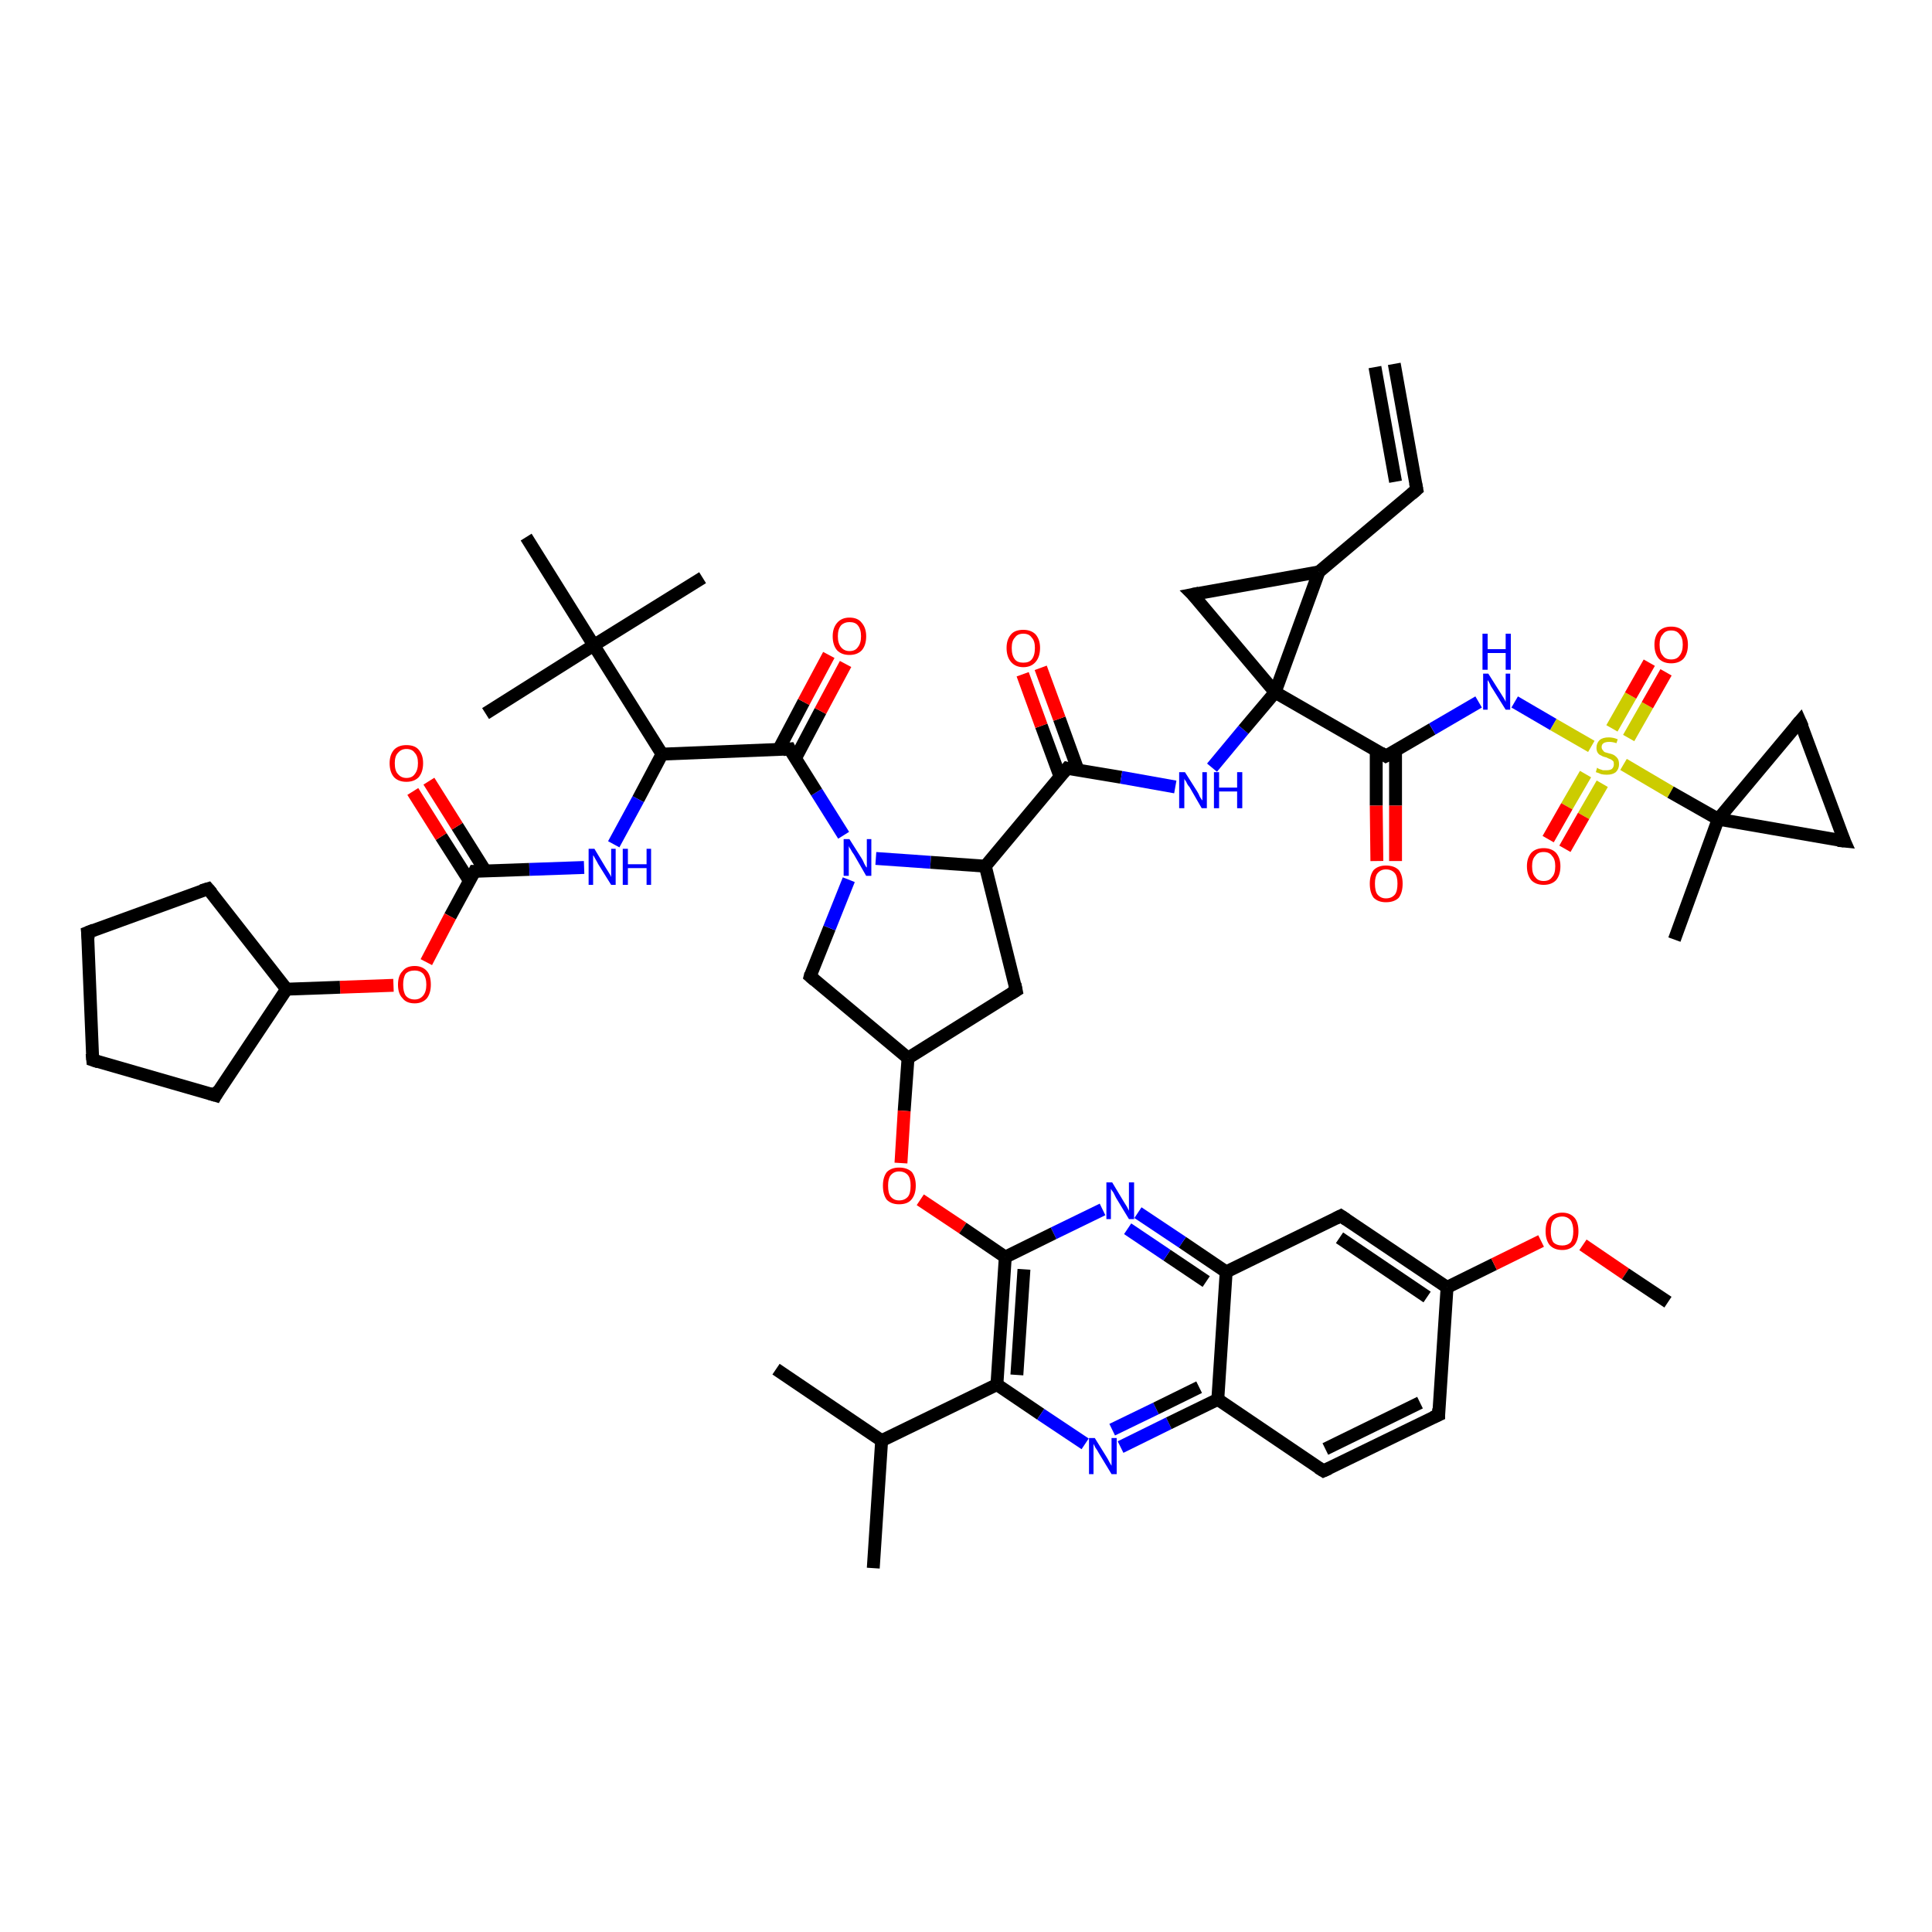 <?xml version='1.0' encoding='iso-8859-1'?>
<svg version='1.1' baseProfile='full'
              xmlns='http://www.w3.org/2000/svg'
                      xmlns:rdkit='http://www.rdkit.org/xml'
                      xmlns:xlink='http://www.w3.org/1999/xlink'
                  xml:space='preserve'
width='300px' height='300px' viewBox='0 0 300 300'>
<!-- END OF HEADER -->
<rect style='opacity:1.0;fill:#FFFFFF;stroke:none' width='300.0' height='300.0' x='0.0' y='0.0'> </rect>
<path class='bond-0 atom-0 atom-1' d='M 153.0,134.5 L 165.7,119.3' style='fill:none;fill-rule:evenodd;stroke:#000000;stroke-width:2.0px;stroke-linecap:butt;stroke-linejoin:miter;stroke-opacity:1' />
<path class='bond-1 atom-1 atom-2' d='M 165.7,119.3 L 174.1,120.7' style='fill:none;fill-rule:evenodd;stroke:#000000;stroke-width:2.0px;stroke-linecap:butt;stroke-linejoin:miter;stroke-opacity:1' />
<path class='bond-1 atom-1 atom-2' d='M 174.1,120.7 L 182.5,122.2' style='fill:none;fill-rule:evenodd;stroke:#0000FF;stroke-width:2.0px;stroke-linecap:butt;stroke-linejoin:miter;stroke-opacity:1' />
<path class='bond-2 atom-2 atom-3' d='M 188.2,119.2 L 193.1,113.3' style='fill:none;fill-rule:evenodd;stroke:#0000FF;stroke-width:2.0px;stroke-linecap:butt;stroke-linejoin:miter;stroke-opacity:1' />
<path class='bond-2 atom-2 atom-3' d='M 193.1,113.3 L 198.0,107.5' style='fill:none;fill-rule:evenodd;stroke:#000000;stroke-width:2.0px;stroke-linecap:butt;stroke-linejoin:miter;stroke-opacity:1' />
<path class='bond-3 atom-3 atom-4' d='M 198.0,107.5 L 204.8,88.8' style='fill:none;fill-rule:evenodd;stroke:#000000;stroke-width:2.0px;stroke-linecap:butt;stroke-linejoin:miter;stroke-opacity:1' />
<path class='bond-4 atom-4 atom-5' d='M 204.8,88.8 L 220.0,76.0' style='fill:none;fill-rule:evenodd;stroke:#000000;stroke-width:2.0px;stroke-linecap:butt;stroke-linejoin:miter;stroke-opacity:1' />
<path class='bond-5 atom-5 atom-6' d='M 220.0,76.0 L 216.5,56.5' style='fill:none;fill-rule:evenodd;stroke:#000000;stroke-width:2.0px;stroke-linecap:butt;stroke-linejoin:miter;stroke-opacity:1' />
<path class='bond-5 atom-5 atom-6' d='M 216.7,74.8 L 213.5,57.0' style='fill:none;fill-rule:evenodd;stroke:#000000;stroke-width:2.0px;stroke-linecap:butt;stroke-linejoin:miter;stroke-opacity:1' />
<path class='bond-6 atom-4 atom-7' d='M 204.8,88.8 L 185.2,92.3' style='fill:none;fill-rule:evenodd;stroke:#000000;stroke-width:2.0px;stroke-linecap:butt;stroke-linejoin:miter;stroke-opacity:1' />
<path class='bond-7 atom-3 atom-8' d='M 198.0,107.5 L 215.2,117.4' style='fill:none;fill-rule:evenodd;stroke:#000000;stroke-width:2.0px;stroke-linecap:butt;stroke-linejoin:miter;stroke-opacity:1' />
<path class='bond-8 atom-8 atom-9' d='M 213.7,116.5 L 213.7,125.1' style='fill:none;fill-rule:evenodd;stroke:#000000;stroke-width:2.0px;stroke-linecap:butt;stroke-linejoin:miter;stroke-opacity:1' />
<path class='bond-8 atom-8 atom-9' d='M 213.7,125.1 L 213.8,133.7' style='fill:none;fill-rule:evenodd;stroke:#FF0000;stroke-width:2.0px;stroke-linecap:butt;stroke-linejoin:miter;stroke-opacity:1' />
<path class='bond-8 atom-8 atom-9' d='M 216.7,116.5 L 216.7,125.1' style='fill:none;fill-rule:evenodd;stroke:#000000;stroke-width:2.0px;stroke-linecap:butt;stroke-linejoin:miter;stroke-opacity:1' />
<path class='bond-8 atom-8 atom-9' d='M 216.7,125.1 L 216.7,133.7' style='fill:none;fill-rule:evenodd;stroke:#FF0000;stroke-width:2.0px;stroke-linecap:butt;stroke-linejoin:miter;stroke-opacity:1' />
<path class='bond-9 atom-8 atom-10' d='M 215.2,117.4 L 222.4,113.2' style='fill:none;fill-rule:evenodd;stroke:#000000;stroke-width:2.0px;stroke-linecap:butt;stroke-linejoin:miter;stroke-opacity:1' />
<path class='bond-9 atom-8 atom-10' d='M 222.4,113.2 L 229.6,109.0' style='fill:none;fill-rule:evenodd;stroke:#0000FF;stroke-width:2.0px;stroke-linecap:butt;stroke-linejoin:miter;stroke-opacity:1' />
<path class='bond-10 atom-10 atom-11' d='M 235.2,109.0 L 241.2,112.5' style='fill:none;fill-rule:evenodd;stroke:#0000FF;stroke-width:2.0px;stroke-linecap:butt;stroke-linejoin:miter;stroke-opacity:1' />
<path class='bond-10 atom-10 atom-11' d='M 241.2,112.5 L 247.1,115.9' style='fill:none;fill-rule:evenodd;stroke:#CCCC00;stroke-width:2.0px;stroke-linecap:butt;stroke-linejoin:miter;stroke-opacity:1' />
<path class='bond-11 atom-11 atom-12' d='M 252.1,118.7 L 259.4,123.0' style='fill:none;fill-rule:evenodd;stroke:#CCCC00;stroke-width:2.0px;stroke-linecap:butt;stroke-linejoin:miter;stroke-opacity:1' />
<path class='bond-11 atom-11 atom-12' d='M 259.4,123.0 L 266.8,127.2' style='fill:none;fill-rule:evenodd;stroke:#000000;stroke-width:2.0px;stroke-linecap:butt;stroke-linejoin:miter;stroke-opacity:1' />
<path class='bond-12 atom-12 atom-13' d='M 266.8,127.2 L 286.4,130.6' style='fill:none;fill-rule:evenodd;stroke:#000000;stroke-width:2.0px;stroke-linecap:butt;stroke-linejoin:miter;stroke-opacity:1' />
<path class='bond-13 atom-13 atom-14' d='M 286.4,130.6 L 279.5,112.0' style='fill:none;fill-rule:evenodd;stroke:#000000;stroke-width:2.0px;stroke-linecap:butt;stroke-linejoin:miter;stroke-opacity:1' />
<path class='bond-14 atom-12 atom-15' d='M 266.8,127.2 L 260.0,145.9' style='fill:none;fill-rule:evenodd;stroke:#000000;stroke-width:2.0px;stroke-linecap:butt;stroke-linejoin:miter;stroke-opacity:1' />
<path class='bond-15 atom-11 atom-16' d='M 246.2,120.2 L 243.3,125.2' style='fill:none;fill-rule:evenodd;stroke:#CCCC00;stroke-width:2.0px;stroke-linecap:butt;stroke-linejoin:miter;stroke-opacity:1' />
<path class='bond-15 atom-11 atom-16' d='M 243.3,125.2 L 240.4,130.3' style='fill:none;fill-rule:evenodd;stroke:#FF0000;stroke-width:2.0px;stroke-linecap:butt;stroke-linejoin:miter;stroke-opacity:1' />
<path class='bond-15 atom-11 atom-16' d='M 248.8,121.7 L 245.9,126.7' style='fill:none;fill-rule:evenodd;stroke:#CCCC00;stroke-width:2.0px;stroke-linecap:butt;stroke-linejoin:miter;stroke-opacity:1' />
<path class='bond-15 atom-11 atom-16' d='M 245.9,126.7 L 243.0,131.8' style='fill:none;fill-rule:evenodd;stroke:#FF0000;stroke-width:2.0px;stroke-linecap:butt;stroke-linejoin:miter;stroke-opacity:1' />
<path class='bond-16 atom-11 atom-17' d='M 252.9,114.6 L 255.8,109.5' style='fill:none;fill-rule:evenodd;stroke:#CCCC00;stroke-width:2.0px;stroke-linecap:butt;stroke-linejoin:miter;stroke-opacity:1' />
<path class='bond-16 atom-11 atom-17' d='M 255.8,109.5 L 258.7,104.4' style='fill:none;fill-rule:evenodd;stroke:#FF0000;stroke-width:2.0px;stroke-linecap:butt;stroke-linejoin:miter;stroke-opacity:1' />
<path class='bond-16 atom-11 atom-17' d='M 250.3,113.1 L 253.2,108.0' style='fill:none;fill-rule:evenodd;stroke:#CCCC00;stroke-width:2.0px;stroke-linecap:butt;stroke-linejoin:miter;stroke-opacity:1' />
<path class='bond-16 atom-11 atom-17' d='M 253.2,108.0 L 256.1,102.9' style='fill:none;fill-rule:evenodd;stroke:#FF0000;stroke-width:2.0px;stroke-linecap:butt;stroke-linejoin:miter;stroke-opacity:1' />
<path class='bond-17 atom-1 atom-18' d='M 167.4,119.6 L 164.5,111.6' style='fill:none;fill-rule:evenodd;stroke:#000000;stroke-width:2.0px;stroke-linecap:butt;stroke-linejoin:miter;stroke-opacity:1' />
<path class='bond-17 atom-1 atom-18' d='M 164.5,111.6 L 161.6,103.7' style='fill:none;fill-rule:evenodd;stroke:#FF0000;stroke-width:2.0px;stroke-linecap:butt;stroke-linejoin:miter;stroke-opacity:1' />
<path class='bond-17 atom-1 atom-18' d='M 164.6,120.6 L 161.7,112.7' style='fill:none;fill-rule:evenodd;stroke:#000000;stroke-width:2.0px;stroke-linecap:butt;stroke-linejoin:miter;stroke-opacity:1' />
<path class='bond-17 atom-1 atom-18' d='M 161.7,112.7 L 158.8,104.7' style='fill:none;fill-rule:evenodd;stroke:#FF0000;stroke-width:2.0px;stroke-linecap:butt;stroke-linejoin:miter;stroke-opacity:1' />
<path class='bond-18 atom-0 atom-19' d='M 153.0,134.5 L 157.8,153.8' style='fill:none;fill-rule:evenodd;stroke:#000000;stroke-width:2.0px;stroke-linecap:butt;stroke-linejoin:miter;stroke-opacity:1' />
<path class='bond-19 atom-19 atom-20' d='M 157.8,153.8 L 141.0,164.3' style='fill:none;fill-rule:evenodd;stroke:#000000;stroke-width:2.0px;stroke-linecap:butt;stroke-linejoin:miter;stroke-opacity:1' />
<path class='bond-20 atom-20 atom-21' d='M 141.0,164.3 L 140.4,172.5' style='fill:none;fill-rule:evenodd;stroke:#000000;stroke-width:2.0px;stroke-linecap:butt;stroke-linejoin:miter;stroke-opacity:1' />
<path class='bond-20 atom-20 atom-21' d='M 140.4,172.5 L 139.9,180.6' style='fill:none;fill-rule:evenodd;stroke:#FF0000;stroke-width:2.0px;stroke-linecap:butt;stroke-linejoin:miter;stroke-opacity:1' />
<path class='bond-21 atom-21 atom-22' d='M 142.9,186.3 L 149.5,190.7' style='fill:none;fill-rule:evenodd;stroke:#FF0000;stroke-width:2.0px;stroke-linecap:butt;stroke-linejoin:miter;stroke-opacity:1' />
<path class='bond-21 atom-21 atom-22' d='M 149.5,190.7 L 156.1,195.2' style='fill:none;fill-rule:evenodd;stroke:#000000;stroke-width:2.0px;stroke-linecap:butt;stroke-linejoin:miter;stroke-opacity:1' />
<path class='bond-22 atom-22 atom-23' d='M 156.1,195.2 L 154.8,215.0' style='fill:none;fill-rule:evenodd;stroke:#000000;stroke-width:2.0px;stroke-linecap:butt;stroke-linejoin:miter;stroke-opacity:1' />
<path class='bond-22 atom-22 atom-23' d='M 159.0,197.1 L 157.9,213.5' style='fill:none;fill-rule:evenodd;stroke:#000000;stroke-width:2.0px;stroke-linecap:butt;stroke-linejoin:miter;stroke-opacity:1' />
<path class='bond-23 atom-23 atom-24' d='M 154.8,215.0 L 161.6,219.6' style='fill:none;fill-rule:evenodd;stroke:#000000;stroke-width:2.0px;stroke-linecap:butt;stroke-linejoin:miter;stroke-opacity:1' />
<path class='bond-23 atom-23 atom-24' d='M 161.6,219.6 L 168.5,224.2' style='fill:none;fill-rule:evenodd;stroke:#0000FF;stroke-width:2.0px;stroke-linecap:butt;stroke-linejoin:miter;stroke-opacity:1' />
<path class='bond-24 atom-24 atom-25' d='M 174.0,224.7 L 181.5,221.0' style='fill:none;fill-rule:evenodd;stroke:#0000FF;stroke-width:2.0px;stroke-linecap:butt;stroke-linejoin:miter;stroke-opacity:1' />
<path class='bond-24 atom-24 atom-25' d='M 181.5,221.0 L 189.1,217.3' style='fill:none;fill-rule:evenodd;stroke:#000000;stroke-width:2.0px;stroke-linecap:butt;stroke-linejoin:miter;stroke-opacity:1' />
<path class='bond-24 atom-24 atom-25' d='M 172.7,222.0 L 179.5,218.7' style='fill:none;fill-rule:evenodd;stroke:#0000FF;stroke-width:2.0px;stroke-linecap:butt;stroke-linejoin:miter;stroke-opacity:1' />
<path class='bond-24 atom-24 atom-25' d='M 179.5,218.7 L 186.2,215.4' style='fill:none;fill-rule:evenodd;stroke:#000000;stroke-width:2.0px;stroke-linecap:butt;stroke-linejoin:miter;stroke-opacity:1' />
<path class='bond-25 atom-25 atom-26' d='M 189.1,217.3 L 205.5,228.4' style='fill:none;fill-rule:evenodd;stroke:#000000;stroke-width:2.0px;stroke-linecap:butt;stroke-linejoin:miter;stroke-opacity:1' />
<path class='bond-26 atom-26 atom-27' d='M 205.5,228.4 L 223.4,219.7' style='fill:none;fill-rule:evenodd;stroke:#000000;stroke-width:2.0px;stroke-linecap:butt;stroke-linejoin:miter;stroke-opacity:1' />
<path class='bond-26 atom-26 atom-27' d='M 205.8,225.0 L 220.5,217.8' style='fill:none;fill-rule:evenodd;stroke:#000000;stroke-width:2.0px;stroke-linecap:butt;stroke-linejoin:miter;stroke-opacity:1' />
<path class='bond-27 atom-27 atom-28' d='M 223.4,219.7 L 224.7,199.9' style='fill:none;fill-rule:evenodd;stroke:#000000;stroke-width:2.0px;stroke-linecap:butt;stroke-linejoin:miter;stroke-opacity:1' />
<path class='bond-28 atom-28 atom-29' d='M 224.7,199.9 L 208.2,188.8' style='fill:none;fill-rule:evenodd;stroke:#000000;stroke-width:2.0px;stroke-linecap:butt;stroke-linejoin:miter;stroke-opacity:1' />
<path class='bond-28 atom-28 atom-29' d='M 221.6,201.4 L 208.0,192.2' style='fill:none;fill-rule:evenodd;stroke:#000000;stroke-width:2.0px;stroke-linecap:butt;stroke-linejoin:miter;stroke-opacity:1' />
<path class='bond-29 atom-29 atom-30' d='M 208.2,188.8 L 190.4,197.5' style='fill:none;fill-rule:evenodd;stroke:#000000;stroke-width:2.0px;stroke-linecap:butt;stroke-linejoin:miter;stroke-opacity:1' />
<path class='bond-30 atom-30 atom-31' d='M 190.4,197.5 L 183.6,192.9' style='fill:none;fill-rule:evenodd;stroke:#000000;stroke-width:2.0px;stroke-linecap:butt;stroke-linejoin:miter;stroke-opacity:1' />
<path class='bond-30 atom-30 atom-31' d='M 183.6,192.9 L 176.7,188.3' style='fill:none;fill-rule:evenodd;stroke:#0000FF;stroke-width:2.0px;stroke-linecap:butt;stroke-linejoin:miter;stroke-opacity:1' />
<path class='bond-30 atom-30 atom-31' d='M 187.3,199.0 L 181.2,194.9' style='fill:none;fill-rule:evenodd;stroke:#000000;stroke-width:2.0px;stroke-linecap:butt;stroke-linejoin:miter;stroke-opacity:1' />
<path class='bond-30 atom-30 atom-31' d='M 181.2,194.9 L 175.1,190.8' style='fill:none;fill-rule:evenodd;stroke:#0000FF;stroke-width:2.0px;stroke-linecap:butt;stroke-linejoin:miter;stroke-opacity:1' />
<path class='bond-31 atom-28 atom-32' d='M 224.7,199.9 L 232.0,196.3' style='fill:none;fill-rule:evenodd;stroke:#000000;stroke-width:2.0px;stroke-linecap:butt;stroke-linejoin:miter;stroke-opacity:1' />
<path class='bond-31 atom-28 atom-32' d='M 232.0,196.3 L 239.3,192.7' style='fill:none;fill-rule:evenodd;stroke:#FF0000;stroke-width:2.0px;stroke-linecap:butt;stroke-linejoin:miter;stroke-opacity:1' />
<path class='bond-32 atom-32 atom-33' d='M 245.8,193.3 L 252.4,197.8' style='fill:none;fill-rule:evenodd;stroke:#FF0000;stroke-width:2.0px;stroke-linecap:butt;stroke-linejoin:miter;stroke-opacity:1' />
<path class='bond-32 atom-32 atom-33' d='M 252.4,197.8 L 259.0,202.2' style='fill:none;fill-rule:evenodd;stroke:#000000;stroke-width:2.0px;stroke-linecap:butt;stroke-linejoin:miter;stroke-opacity:1' />
<path class='bond-33 atom-23 atom-34' d='M 154.8,215.0 L 136.9,223.7' style='fill:none;fill-rule:evenodd;stroke:#000000;stroke-width:2.0px;stroke-linecap:butt;stroke-linejoin:miter;stroke-opacity:1' />
<path class='bond-34 atom-34 atom-35' d='M 136.9,223.7 L 120.5,212.6' style='fill:none;fill-rule:evenodd;stroke:#000000;stroke-width:2.0px;stroke-linecap:butt;stroke-linejoin:miter;stroke-opacity:1' />
<path class='bond-35 atom-34 atom-36' d='M 136.9,223.7 L 135.6,243.5' style='fill:none;fill-rule:evenodd;stroke:#000000;stroke-width:2.0px;stroke-linecap:butt;stroke-linejoin:miter;stroke-opacity:1' />
<path class='bond-36 atom-20 atom-37' d='M 141.0,164.3 L 125.8,151.6' style='fill:none;fill-rule:evenodd;stroke:#000000;stroke-width:2.0px;stroke-linecap:butt;stroke-linejoin:miter;stroke-opacity:1' />
<path class='bond-37 atom-37 atom-38' d='M 125.8,151.6 L 128.8,144.1' style='fill:none;fill-rule:evenodd;stroke:#000000;stroke-width:2.0px;stroke-linecap:butt;stroke-linejoin:miter;stroke-opacity:1' />
<path class='bond-37 atom-37 atom-38' d='M 128.8,144.1 L 131.8,136.6' style='fill:none;fill-rule:evenodd;stroke:#0000FF;stroke-width:2.0px;stroke-linecap:butt;stroke-linejoin:miter;stroke-opacity:1' />
<path class='bond-38 atom-38 atom-39' d='M 131.0,129.7 L 126.8,123.0' style='fill:none;fill-rule:evenodd;stroke:#0000FF;stroke-width:2.0px;stroke-linecap:butt;stroke-linejoin:miter;stroke-opacity:1' />
<path class='bond-38 atom-38 atom-39' d='M 126.8,123.0 L 122.6,116.3' style='fill:none;fill-rule:evenodd;stroke:#000000;stroke-width:2.0px;stroke-linecap:butt;stroke-linejoin:miter;stroke-opacity:1' />
<path class='bond-39 atom-39 atom-40' d='M 123.5,117.8 L 127.4,110.4' style='fill:none;fill-rule:evenodd;stroke:#000000;stroke-width:2.0px;stroke-linecap:butt;stroke-linejoin:miter;stroke-opacity:1' />
<path class='bond-39 atom-39 atom-40' d='M 127.4,110.4 L 131.3,103.1' style='fill:none;fill-rule:evenodd;stroke:#FF0000;stroke-width:2.0px;stroke-linecap:butt;stroke-linejoin:miter;stroke-opacity:1' />
<path class='bond-39 atom-39 atom-40' d='M 120.9,116.4 L 124.8,109.0' style='fill:none;fill-rule:evenodd;stroke:#000000;stroke-width:2.0px;stroke-linecap:butt;stroke-linejoin:miter;stroke-opacity:1' />
<path class='bond-39 atom-39 atom-40' d='M 124.8,109.0 L 128.7,101.7' style='fill:none;fill-rule:evenodd;stroke:#FF0000;stroke-width:2.0px;stroke-linecap:butt;stroke-linejoin:miter;stroke-opacity:1' />
<path class='bond-40 atom-39 atom-41' d='M 122.6,116.3 L 102.8,117.1' style='fill:none;fill-rule:evenodd;stroke:#000000;stroke-width:2.0px;stroke-linecap:butt;stroke-linejoin:miter;stroke-opacity:1' />
<path class='bond-41 atom-41 atom-42' d='M 102.8,117.1 L 92.2,100.2' style='fill:none;fill-rule:evenodd;stroke:#000000;stroke-width:2.0px;stroke-linecap:butt;stroke-linejoin:miter;stroke-opacity:1' />
<path class='bond-42 atom-42 atom-43' d='M 92.2,100.2 L 75.4,110.8' style='fill:none;fill-rule:evenodd;stroke:#000000;stroke-width:2.0px;stroke-linecap:butt;stroke-linejoin:miter;stroke-opacity:1' />
<path class='bond-43 atom-42 atom-44' d='M 92.2,100.2 L 109.1,89.7' style='fill:none;fill-rule:evenodd;stroke:#000000;stroke-width:2.0px;stroke-linecap:butt;stroke-linejoin:miter;stroke-opacity:1' />
<path class='bond-44 atom-42 atom-45' d='M 92.2,100.2 L 81.7,83.4' style='fill:none;fill-rule:evenodd;stroke:#000000;stroke-width:2.0px;stroke-linecap:butt;stroke-linejoin:miter;stroke-opacity:1' />
<path class='bond-45 atom-41 atom-46' d='M 102.8,117.1 L 99.1,124.1' style='fill:none;fill-rule:evenodd;stroke:#000000;stroke-width:2.0px;stroke-linecap:butt;stroke-linejoin:miter;stroke-opacity:1' />
<path class='bond-45 atom-41 atom-46' d='M 99.1,124.1 L 95.3,131.1' style='fill:none;fill-rule:evenodd;stroke:#0000FF;stroke-width:2.0px;stroke-linecap:butt;stroke-linejoin:miter;stroke-opacity:1' />
<path class='bond-46 atom-46 atom-47' d='M 90.7,134.7 L 82.2,135.0' style='fill:none;fill-rule:evenodd;stroke:#0000FF;stroke-width:2.0px;stroke-linecap:butt;stroke-linejoin:miter;stroke-opacity:1' />
<path class='bond-46 atom-46 atom-47' d='M 82.2,135.0 L 73.7,135.3' style='fill:none;fill-rule:evenodd;stroke:#000000;stroke-width:2.0px;stroke-linecap:butt;stroke-linejoin:miter;stroke-opacity:1' />
<path class='bond-47 atom-47 atom-48' d='M 73.7,135.3 L 69.9,142.3' style='fill:none;fill-rule:evenodd;stroke:#000000;stroke-width:2.0px;stroke-linecap:butt;stroke-linejoin:miter;stroke-opacity:1' />
<path class='bond-47 atom-47 atom-48' d='M 69.9,142.3 L 66.2,149.4' style='fill:none;fill-rule:evenodd;stroke:#FF0000;stroke-width:2.0px;stroke-linecap:butt;stroke-linejoin:miter;stroke-opacity:1' />
<path class='bond-48 atom-48 atom-49' d='M 61.1,153.0 L 52.8,153.3' style='fill:none;fill-rule:evenodd;stroke:#FF0000;stroke-width:2.0px;stroke-linecap:butt;stroke-linejoin:miter;stroke-opacity:1' />
<path class='bond-48 atom-48 atom-49' d='M 52.8,153.3 L 44.5,153.6' style='fill:none;fill-rule:evenodd;stroke:#000000;stroke-width:2.0px;stroke-linecap:butt;stroke-linejoin:miter;stroke-opacity:1' />
<path class='bond-49 atom-49 atom-50' d='M 44.5,153.6 L 33.5,170.1' style='fill:none;fill-rule:evenodd;stroke:#000000;stroke-width:2.0px;stroke-linecap:butt;stroke-linejoin:miter;stroke-opacity:1' />
<path class='bond-50 atom-50 atom-51' d='M 33.5,170.1 L 14.4,164.6' style='fill:none;fill-rule:evenodd;stroke:#000000;stroke-width:2.0px;stroke-linecap:butt;stroke-linejoin:miter;stroke-opacity:1' />
<path class='bond-51 atom-51 atom-52' d='M 14.4,164.6 L 13.6,144.8' style='fill:none;fill-rule:evenodd;stroke:#000000;stroke-width:2.0px;stroke-linecap:butt;stroke-linejoin:miter;stroke-opacity:1' />
<path class='bond-52 atom-52 atom-53' d='M 13.6,144.8 L 32.3,138.0' style='fill:none;fill-rule:evenodd;stroke:#000000;stroke-width:2.0px;stroke-linecap:butt;stroke-linejoin:miter;stroke-opacity:1' />
<path class='bond-53 atom-47 atom-54' d='M 75.4,135.3 L 71.0,128.3' style='fill:none;fill-rule:evenodd;stroke:#000000;stroke-width:2.0px;stroke-linecap:butt;stroke-linejoin:miter;stroke-opacity:1' />
<path class='bond-53 atom-47 atom-54' d='M 71.0,128.3 L 66.6,121.3' style='fill:none;fill-rule:evenodd;stroke:#FF0000;stroke-width:2.0px;stroke-linecap:butt;stroke-linejoin:miter;stroke-opacity:1' />
<path class='bond-53 atom-47 atom-54' d='M 72.9,136.8 L 68.5,129.9' style='fill:none;fill-rule:evenodd;stroke:#000000;stroke-width:2.0px;stroke-linecap:butt;stroke-linejoin:miter;stroke-opacity:1' />
<path class='bond-53 atom-47 atom-54' d='M 68.5,129.9 L 64.1,122.9' style='fill:none;fill-rule:evenodd;stroke:#FF0000;stroke-width:2.0px;stroke-linecap:butt;stroke-linejoin:miter;stroke-opacity:1' />
<path class='bond-54 atom-7 atom-3' d='M 185.2,92.3 L 198.0,107.5' style='fill:none;fill-rule:evenodd;stroke:#000000;stroke-width:2.0px;stroke-linecap:butt;stroke-linejoin:miter;stroke-opacity:1' />
<path class='bond-55 atom-14 atom-12' d='M 279.5,112.0 L 266.8,127.2' style='fill:none;fill-rule:evenodd;stroke:#000000;stroke-width:2.0px;stroke-linecap:butt;stroke-linejoin:miter;stroke-opacity:1' />
<path class='bond-56 atom-30 atom-25' d='M 190.4,197.5 L 189.1,217.3' style='fill:none;fill-rule:evenodd;stroke:#000000;stroke-width:2.0px;stroke-linecap:butt;stroke-linejoin:miter;stroke-opacity:1' />
<path class='bond-57 atom-31 atom-22' d='M 171.2,187.8 L 163.6,191.5' style='fill:none;fill-rule:evenodd;stroke:#0000FF;stroke-width:2.0px;stroke-linecap:butt;stroke-linejoin:miter;stroke-opacity:1' />
<path class='bond-57 atom-31 atom-22' d='M 163.6,191.5 L 156.1,195.2' style='fill:none;fill-rule:evenodd;stroke:#000000;stroke-width:2.0px;stroke-linecap:butt;stroke-linejoin:miter;stroke-opacity:1' />
<path class='bond-58 atom-38 atom-0' d='M 136.0,133.3 L 144.5,133.9' style='fill:none;fill-rule:evenodd;stroke:#0000FF;stroke-width:2.0px;stroke-linecap:butt;stroke-linejoin:miter;stroke-opacity:1' />
<path class='bond-58 atom-38 atom-0' d='M 144.5,133.9 L 153.0,134.5' style='fill:none;fill-rule:evenodd;stroke:#000000;stroke-width:2.0px;stroke-linecap:butt;stroke-linejoin:miter;stroke-opacity:1' />
<path class='bond-59 atom-53 atom-49' d='M 32.3,138.0 L 44.5,153.6' style='fill:none;fill-rule:evenodd;stroke:#000000;stroke-width:2.0px;stroke-linecap:butt;stroke-linejoin:miter;stroke-opacity:1' />
<path d='M 165.1,120.0 L 165.7,119.3 L 166.1,119.4' style='fill:none;stroke:#000000;stroke-width:2.0px;stroke-linecap:butt;stroke-linejoin:miter;stroke-opacity:1;' />
<path d='M 219.2,76.7 L 220.0,76.0 L 219.8,75.0' style='fill:none;stroke:#000000;stroke-width:2.0px;stroke-linecap:butt;stroke-linejoin:miter;stroke-opacity:1;' />
<path d='M 186.2,92.1 L 185.2,92.3 L 185.9,93.0' style='fill:none;stroke:#000000;stroke-width:2.0px;stroke-linecap:butt;stroke-linejoin:miter;stroke-opacity:1;' />
<path d='M 214.4,116.9 L 215.2,117.4 L 215.6,117.2' style='fill:none;stroke:#000000;stroke-width:2.0px;stroke-linecap:butt;stroke-linejoin:miter;stroke-opacity:1;' />
<path d='M 285.4,130.5 L 286.4,130.6 L 286.0,129.7' style='fill:none;stroke:#000000;stroke-width:2.0px;stroke-linecap:butt;stroke-linejoin:miter;stroke-opacity:1;' />
<path d='M 279.9,112.9 L 279.5,112.0 L 278.9,112.7' style='fill:none;stroke:#000000;stroke-width:2.0px;stroke-linecap:butt;stroke-linejoin:miter;stroke-opacity:1;' />
<path d='M 157.6,152.8 L 157.8,153.8 L 157.0,154.3' style='fill:none;stroke:#000000;stroke-width:2.0px;stroke-linecap:butt;stroke-linejoin:miter;stroke-opacity:1;' />
<path d='M 204.7,227.9 L 205.5,228.4 L 206.4,228.0' style='fill:none;stroke:#000000;stroke-width:2.0px;stroke-linecap:butt;stroke-linejoin:miter;stroke-opacity:1;' />
<path d='M 222.5,220.1 L 223.4,219.7 L 223.4,218.7' style='fill:none;stroke:#000000;stroke-width:2.0px;stroke-linecap:butt;stroke-linejoin:miter;stroke-opacity:1;' />
<path d='M 209.1,189.4 L 208.2,188.8 L 207.4,189.2' style='fill:none;stroke:#000000;stroke-width:2.0px;stroke-linecap:butt;stroke-linejoin:miter;stroke-opacity:1;' />
<path d='M 126.5,152.2 L 125.8,151.6 L 125.9,151.2' style='fill:none;stroke:#000000;stroke-width:2.0px;stroke-linecap:butt;stroke-linejoin:miter;stroke-opacity:1;' />
<path d='M 122.8,116.7 L 122.6,116.3 L 121.6,116.4' style='fill:none;stroke:#000000;stroke-width:2.0px;stroke-linecap:butt;stroke-linejoin:miter;stroke-opacity:1;' />
<path d='M 74.1,135.3 L 73.7,135.3 L 73.5,135.7' style='fill:none;stroke:#000000;stroke-width:2.0px;stroke-linecap:butt;stroke-linejoin:miter;stroke-opacity:1;' />
<path d='M 34.0,169.2 L 33.5,170.1 L 32.5,169.8' style='fill:none;stroke:#000000;stroke-width:2.0px;stroke-linecap:butt;stroke-linejoin:miter;stroke-opacity:1;' />
<path d='M 15.3,164.9 L 14.4,164.6 L 14.3,163.6' style='fill:none;stroke:#000000;stroke-width:2.0px;stroke-linecap:butt;stroke-linejoin:miter;stroke-opacity:1;' />
<path d='M 13.7,145.8 L 13.6,144.8 L 14.6,144.4' style='fill:none;stroke:#000000;stroke-width:2.0px;stroke-linecap:butt;stroke-linejoin:miter;stroke-opacity:1;' />
<path d='M 31.3,138.3 L 32.3,138.0 L 32.9,138.7' style='fill:none;stroke:#000000;stroke-width:2.0px;stroke-linecap:butt;stroke-linejoin:miter;stroke-opacity:1;' />
<path class='atom-2' d='M 184.0 119.9
L 185.9 122.9
Q 186.1 123.2, 186.3 123.7
Q 186.6 124.2, 186.7 124.3
L 186.7 119.9
L 187.4 119.9
L 187.4 125.5
L 186.6 125.5
L 184.7 122.2
Q 184.4 121.9, 184.2 121.4
Q 183.9 121.0, 183.9 120.9
L 183.9 125.5
L 183.1 125.5
L 183.1 119.9
L 184.0 119.9
' fill='#0000FF'/>
<path class='atom-2' d='M 188.5 119.9
L 189.3 119.9
L 189.3 122.3
L 192.1 122.3
L 192.1 119.9
L 192.9 119.9
L 192.9 125.5
L 192.1 125.5
L 192.1 122.9
L 189.3 122.9
L 189.3 125.5
L 188.5 125.5
L 188.5 119.9
' fill='#0000FF'/>
<path class='atom-9' d='M 212.7 137.2
Q 212.7 135.9, 213.3 135.1
Q 214.0 134.4, 215.2 134.4
Q 216.5 134.4, 217.2 135.1
Q 217.8 135.9, 217.8 137.2
Q 217.8 138.6, 217.2 139.4
Q 216.5 140.1, 215.2 140.1
Q 214.0 140.1, 213.3 139.4
Q 212.7 138.6, 212.7 137.2
M 215.2 139.5
Q 216.1 139.5, 216.6 138.9
Q 217.0 138.4, 217.0 137.2
Q 217.0 136.1, 216.6 135.6
Q 216.1 135.0, 215.2 135.0
Q 214.4 135.0, 213.9 135.6
Q 213.5 136.1, 213.5 137.2
Q 213.5 138.4, 213.9 138.9
Q 214.4 139.5, 215.2 139.5
' fill='#FF0000'/>
<path class='atom-10' d='M 231.1 104.6
L 233.0 107.6
Q 233.2 107.9, 233.5 108.4
Q 233.8 108.9, 233.8 109.0
L 233.8 104.6
L 234.5 104.6
L 234.5 110.2
L 233.8 110.2
L 231.8 107.0
Q 231.5 106.6, 231.3 106.1
Q 231.1 105.7, 231.0 105.6
L 231.0 110.2
L 230.3 110.2
L 230.3 104.6
L 231.1 104.6
' fill='#0000FF'/>
<path class='atom-10' d='M 230.2 98.4
L 231.0 98.4
L 231.0 100.8
L 233.8 100.8
L 233.8 98.4
L 234.6 98.4
L 234.6 104.0
L 233.8 104.0
L 233.8 101.4
L 231.0 101.4
L 231.0 104.0
L 230.2 104.0
L 230.2 98.4
' fill='#0000FF'/>
<path class='atom-11' d='M 248.0 119.2
Q 248.1 119.3, 248.3 119.4
Q 248.6 119.5, 248.9 119.6
Q 249.2 119.6, 249.5 119.6
Q 250.0 119.6, 250.3 119.4
Q 250.6 119.1, 250.6 118.7
Q 250.6 118.3, 250.5 118.2
Q 250.3 118.0, 250.1 117.9
Q 249.8 117.8, 249.4 117.6
Q 248.9 117.5, 248.6 117.3
Q 248.3 117.2, 248.1 116.9
Q 247.9 116.6, 247.9 116.1
Q 247.9 115.4, 248.4 114.9
Q 248.9 114.5, 249.8 114.5
Q 250.5 114.5, 251.2 114.8
L 251.0 115.4
Q 250.4 115.2, 249.9 115.2
Q 249.3 115.2, 249.0 115.4
Q 248.7 115.6, 248.7 116.0
Q 248.7 116.3, 248.9 116.5
Q 249.0 116.7, 249.2 116.8
Q 249.5 116.9, 249.9 117.0
Q 250.4 117.1, 250.7 117.3
Q 251.0 117.5, 251.2 117.8
Q 251.4 118.1, 251.4 118.7
Q 251.4 119.4, 250.9 119.9
Q 250.4 120.3, 249.5 120.3
Q 249.0 120.3, 248.6 120.2
Q 248.2 120.0, 247.8 119.9
L 248.0 119.2
' fill='#CCCC00'/>
<path class='atom-16' d='M 237.1 134.5
Q 237.1 133.2, 237.8 132.4
Q 238.5 131.7, 239.7 131.7
Q 240.9 131.7, 241.6 132.4
Q 242.3 133.2, 242.3 134.5
Q 242.3 135.9, 241.6 136.7
Q 240.9 137.4, 239.7 137.4
Q 238.5 137.4, 237.8 136.7
Q 237.1 135.9, 237.1 134.5
M 239.7 136.8
Q 240.6 136.8, 241.0 136.2
Q 241.5 135.7, 241.5 134.5
Q 241.5 133.4, 241.0 132.9
Q 240.6 132.3, 239.7 132.3
Q 238.8 132.3, 238.4 132.9
Q 237.9 133.4, 237.9 134.5
Q 237.9 135.7, 238.4 136.2
Q 238.8 136.8, 239.7 136.8
' fill='#FF0000'/>
<path class='atom-17' d='M 256.9 100.1
Q 256.9 98.8, 257.6 98.0
Q 258.3 97.3, 259.5 97.3
Q 260.7 97.3, 261.4 98.0
Q 262.1 98.8, 262.1 100.1
Q 262.1 101.5, 261.4 102.3
Q 260.7 103.0, 259.5 103.0
Q 258.3 103.0, 257.6 102.3
Q 256.9 101.5, 256.9 100.1
M 259.5 102.4
Q 260.4 102.4, 260.8 101.8
Q 261.3 101.2, 261.3 100.1
Q 261.3 99.0, 260.8 98.5
Q 260.4 97.9, 259.5 97.9
Q 258.6 97.9, 258.2 98.5
Q 257.7 99.0, 257.7 100.1
Q 257.7 101.3, 258.2 101.8
Q 258.6 102.4, 259.5 102.4
' fill='#FF0000'/>
<path class='atom-18' d='M 156.3 100.6
Q 156.3 99.3, 157.0 98.5
Q 157.6 97.8, 158.9 97.8
Q 160.1 97.8, 160.8 98.5
Q 161.5 99.3, 161.5 100.6
Q 161.5 102.0, 160.8 102.8
Q 160.1 103.6, 158.9 103.6
Q 157.7 103.6, 157.0 102.8
Q 156.3 102.0, 156.3 100.6
M 158.9 102.9
Q 159.8 102.9, 160.2 102.4
Q 160.7 101.8, 160.7 100.6
Q 160.7 99.5, 160.2 99.0
Q 159.8 98.4, 158.9 98.4
Q 158.0 98.4, 157.6 99.0
Q 157.1 99.5, 157.1 100.6
Q 157.1 101.8, 157.6 102.4
Q 158.0 102.9, 158.9 102.9
' fill='#FF0000'/>
<path class='atom-21' d='M 137.1 184.1
Q 137.1 182.8, 137.7 182.0
Q 138.4 181.3, 139.6 181.3
Q 140.9 181.3, 141.6 182.0
Q 142.2 182.8, 142.2 184.1
Q 142.2 185.5, 141.5 186.3
Q 140.9 187.0, 139.6 187.0
Q 138.4 187.0, 137.7 186.3
Q 137.1 185.5, 137.1 184.1
M 139.6 186.4
Q 140.5 186.4, 141.0 185.8
Q 141.4 185.3, 141.4 184.1
Q 141.4 183.0, 141.0 182.5
Q 140.5 181.9, 139.6 181.9
Q 138.8 181.9, 138.3 182.5
Q 137.9 183.0, 137.9 184.1
Q 137.9 185.3, 138.3 185.8
Q 138.8 186.4, 139.6 186.4
' fill='#FF0000'/>
<path class='atom-24' d='M 170.0 223.3
L 171.8 226.2
Q 172.0 226.5, 172.3 227.1
Q 172.6 227.6, 172.6 227.6
L 172.6 223.3
L 173.4 223.3
L 173.4 228.9
L 172.6 228.9
L 170.6 225.6
Q 170.4 225.2, 170.1 224.8
Q 169.9 224.4, 169.8 224.2
L 169.8 228.9
L 169.1 228.9
L 169.1 223.3
L 170.0 223.3
' fill='#0000FF'/>
<path class='atom-31' d='M 172.7 183.6
L 174.5 186.6
Q 174.7 186.9, 175.0 187.4
Q 175.3 188.0, 175.3 188.0
L 175.3 183.6
L 176.1 183.6
L 176.1 189.3
L 175.3 189.3
L 173.3 186.0
Q 173.1 185.6, 172.9 185.2
Q 172.6 184.8, 172.5 184.6
L 172.5 189.3
L 171.8 189.3
L 171.8 183.6
L 172.7 183.6
' fill='#0000FF'/>
<path class='atom-32' d='M 240.0 191.2
Q 240.0 189.8, 240.6 189.1
Q 241.3 188.3, 242.6 188.3
Q 243.8 188.3, 244.5 189.1
Q 245.1 189.8, 245.1 191.2
Q 245.1 192.5, 244.5 193.3
Q 243.8 194.1, 242.6 194.1
Q 241.3 194.1, 240.6 193.3
Q 240.0 192.5, 240.0 191.2
M 242.6 193.4
Q 243.4 193.4, 243.9 192.9
Q 244.3 192.3, 244.3 191.2
Q 244.3 190.1, 243.9 189.5
Q 243.4 188.9, 242.6 188.9
Q 241.7 188.9, 241.2 189.5
Q 240.8 190.0, 240.8 191.2
Q 240.8 192.3, 241.2 192.9
Q 241.7 193.4, 242.6 193.4
' fill='#FF0000'/>
<path class='atom-38' d='M 131.9 130.3
L 133.8 133.3
Q 134.0 133.6, 134.2 134.1
Q 134.5 134.7, 134.6 134.7
L 134.6 130.3
L 135.3 130.3
L 135.3 136.0
L 134.5 136.0
L 132.6 132.7
Q 132.3 132.3, 132.1 131.9
Q 131.8 131.5, 131.8 131.3
L 131.8 136.0
L 131.0 136.0
L 131.0 130.3
L 131.9 130.3
' fill='#0000FF'/>
<path class='atom-40' d='M 129.3 98.8
Q 129.3 97.5, 130.0 96.7
Q 130.7 95.9, 131.9 95.9
Q 133.2 95.9, 133.8 96.7
Q 134.5 97.5, 134.5 98.8
Q 134.5 100.2, 133.8 101.0
Q 133.1 101.7, 131.9 101.7
Q 130.7 101.7, 130.0 101.0
Q 129.3 100.2, 129.3 98.8
M 131.9 101.1
Q 132.8 101.1, 133.2 100.5
Q 133.7 99.9, 133.7 98.8
Q 133.7 97.7, 133.2 97.1
Q 132.8 96.6, 131.9 96.6
Q 131.1 96.6, 130.6 97.1
Q 130.1 97.7, 130.1 98.8
Q 130.1 99.9, 130.6 100.5
Q 131.1 101.1, 131.9 101.1
' fill='#FF0000'/>
<path class='atom-46' d='M 92.3 131.8
L 94.1 134.8
Q 94.3 135.1, 94.6 135.6
Q 94.9 136.1, 94.9 136.2
L 94.9 131.8
L 95.6 131.8
L 95.6 137.4
L 94.9 137.4
L 92.9 134.2
Q 92.7 133.8, 92.4 133.3
Q 92.2 132.9, 92.1 132.8
L 92.1 137.4
L 91.4 137.4
L 91.4 131.8
L 92.3 131.8
' fill='#0000FF'/>
<path class='atom-46' d='M 96.7 131.8
L 97.5 131.8
L 97.5 134.2
L 100.4 134.2
L 100.4 131.8
L 101.1 131.8
L 101.1 137.4
L 100.4 137.4
L 100.4 134.8
L 97.5 134.8
L 97.5 137.4
L 96.7 137.4
L 96.7 131.8
' fill='#0000FF'/>
<path class='atom-48' d='M 61.8 152.9
Q 61.8 151.5, 62.5 150.8
Q 63.1 150.0, 64.4 150.0
Q 65.6 150.0, 66.3 150.8
Q 66.9 151.5, 66.9 152.9
Q 66.9 154.2, 66.3 155.0
Q 65.6 155.8, 64.4 155.8
Q 63.1 155.8, 62.5 155.0
Q 61.8 154.3, 61.8 152.9
M 64.4 155.2
Q 65.2 155.2, 65.7 154.6
Q 66.2 154.0, 66.2 152.9
Q 66.2 151.8, 65.7 151.2
Q 65.2 150.7, 64.4 150.7
Q 63.5 150.7, 63.0 151.2
Q 62.6 151.8, 62.6 152.9
Q 62.6 154.0, 63.0 154.6
Q 63.5 155.2, 64.4 155.2
' fill='#FF0000'/>
<path class='atom-54' d='M 60.5 118.5
Q 60.5 117.2, 61.2 116.4
Q 61.9 115.7, 63.1 115.7
Q 64.4 115.7, 65.0 116.4
Q 65.7 117.2, 65.7 118.5
Q 65.7 119.9, 65.0 120.7
Q 64.3 121.4, 63.1 121.4
Q 61.9 121.4, 61.2 120.7
Q 60.5 119.9, 60.5 118.5
M 63.1 120.8
Q 64.0 120.8, 64.4 120.2
Q 64.9 119.6, 64.9 118.5
Q 64.9 117.4, 64.4 116.9
Q 64.0 116.3, 63.1 116.3
Q 62.3 116.3, 61.8 116.9
Q 61.3 117.4, 61.3 118.5
Q 61.3 119.7, 61.8 120.2
Q 62.3 120.8, 63.1 120.8
' fill='#FF0000'/>
</svg>
